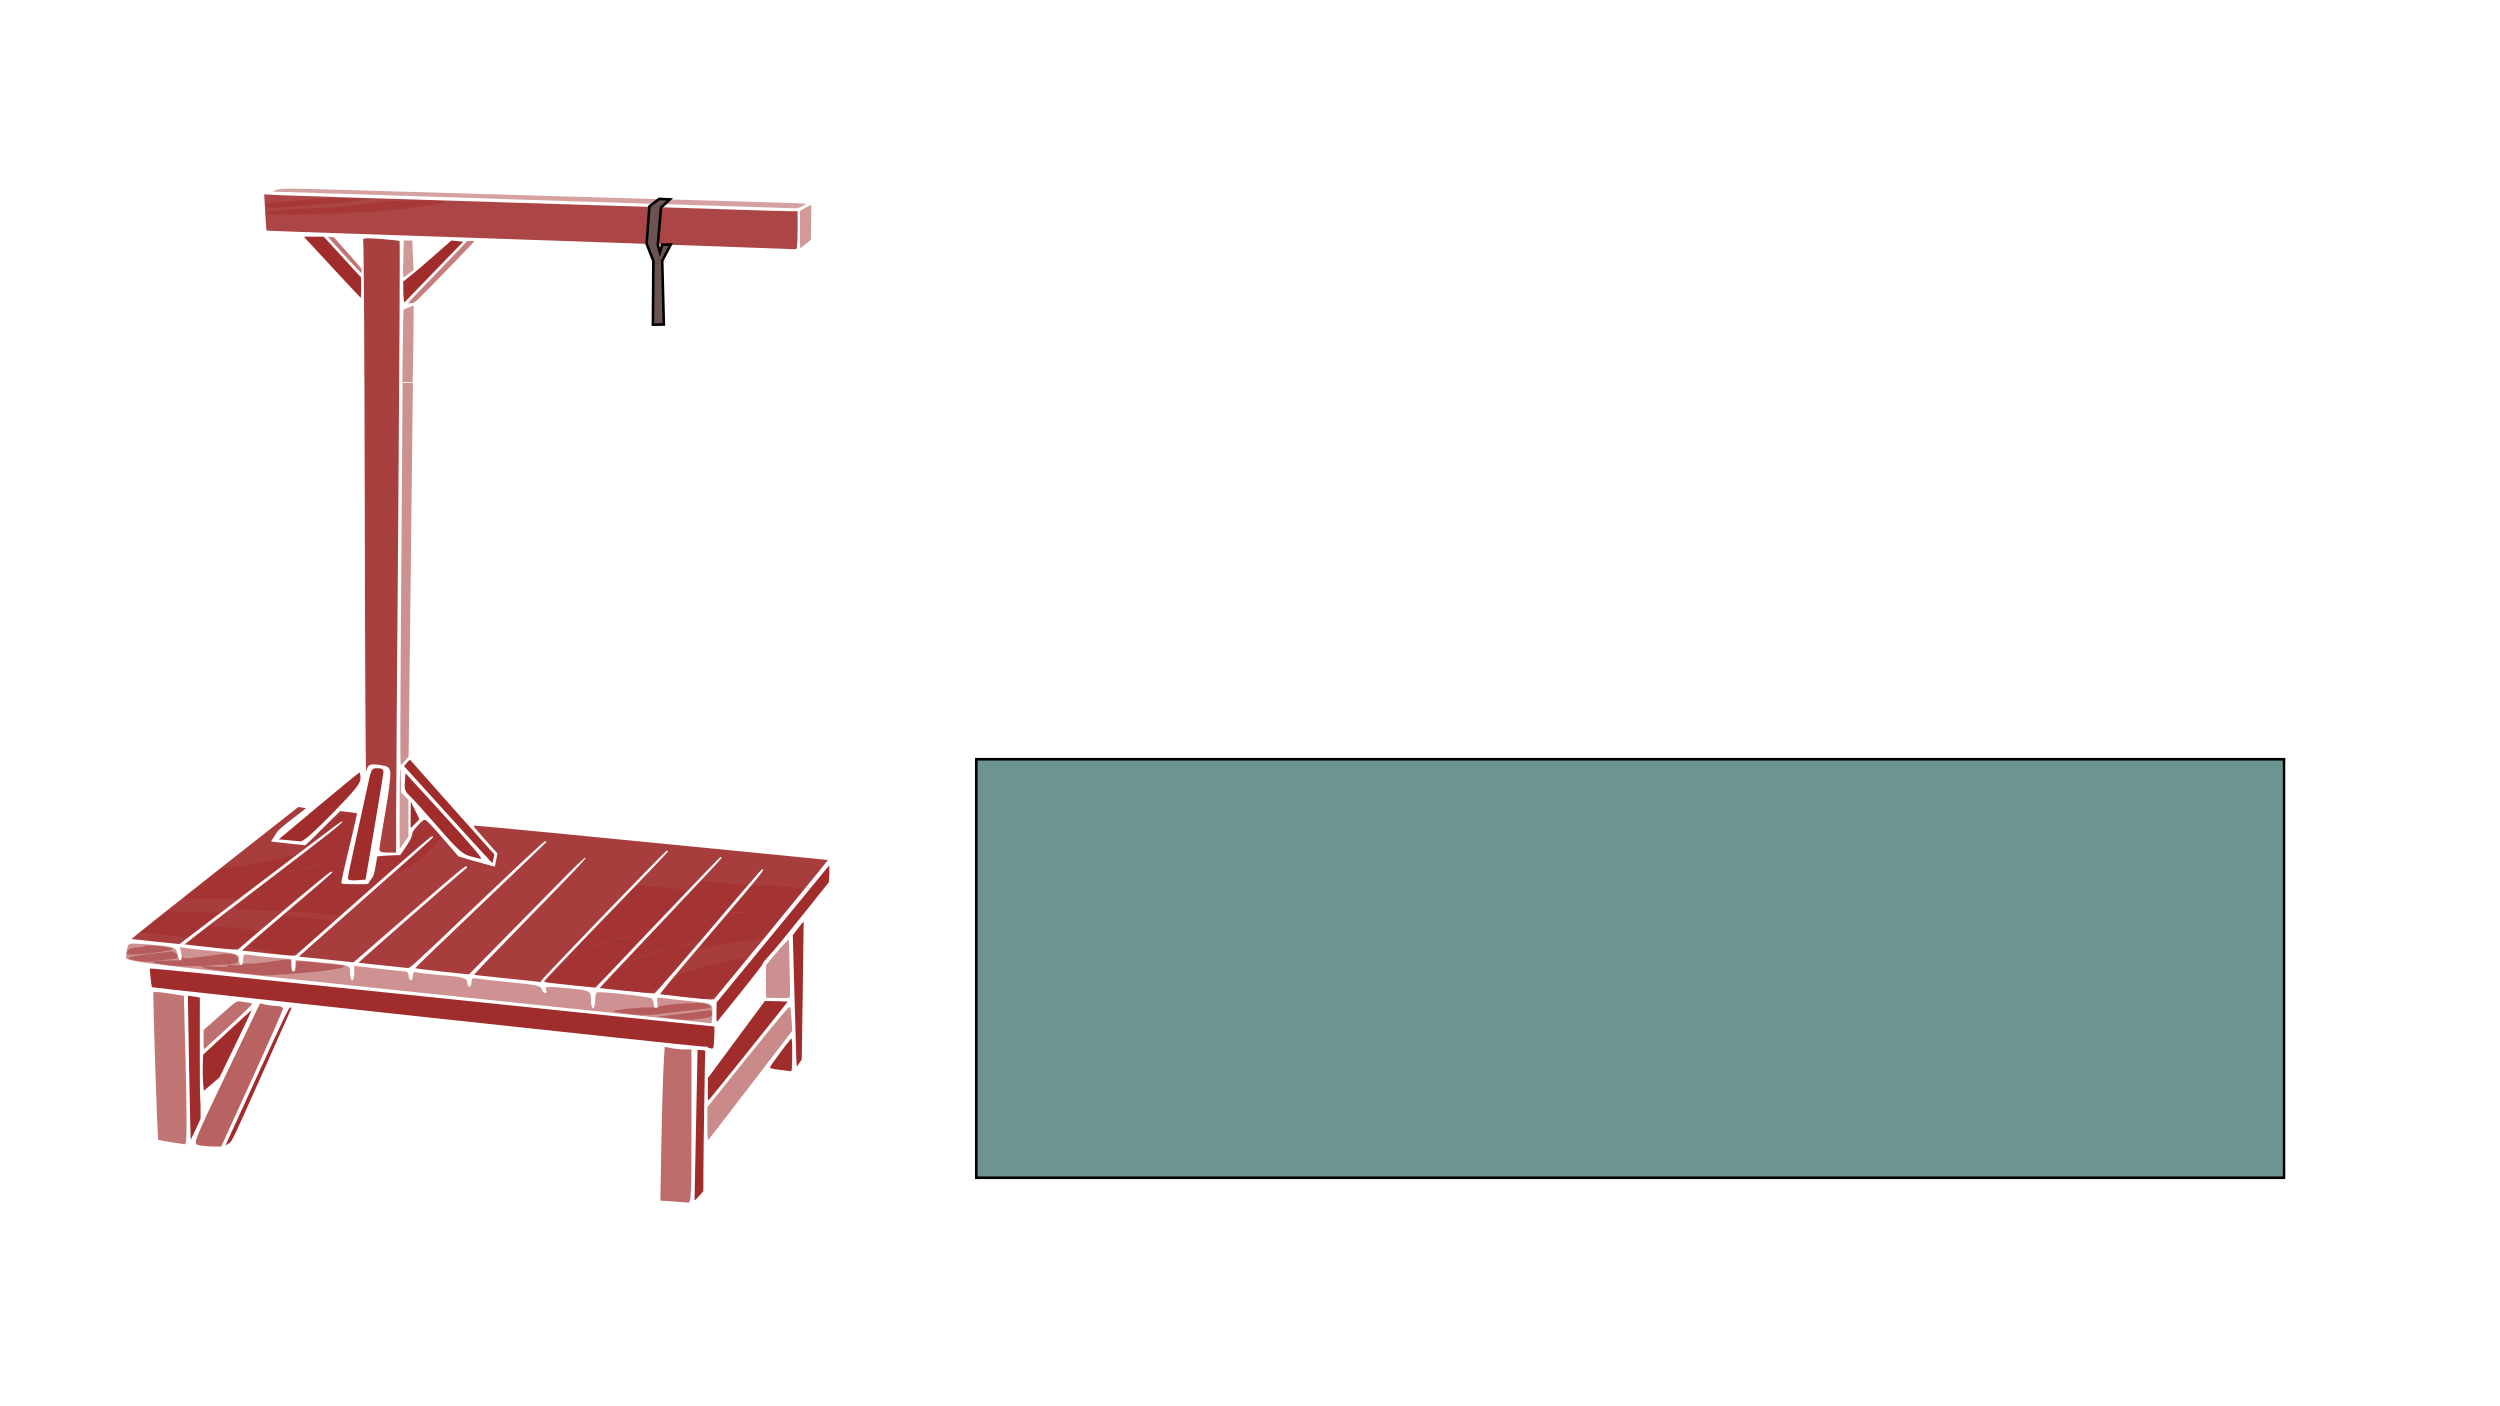 <?xml version="1.0" encoding="UTF-8" standalone="no"?>
<!-- Created with Inkscape (http://www.inkscape.org/) -->

<svg
   xmlns:dc="http://purl.org/dc/elements/1.1/"
   xmlns:cc="http://creativecommons.org/ns#"
   xmlns:rdf="http://www.w3.org/1999/02/22-rdf-syntax-ns#"
   xmlns:svg="http://www.w3.org/2000/svg"
   xmlns="http://www.w3.org/2000/svg"
   xmlns:sodipodi="http://sodipodi.sourceforge.net/DTD/sodipodi-0.dtd"
   xmlns:inkscape="http://www.inkscape.org/namespaces/inkscape"
   width="960"
   height="540"
   viewBox="0 0 254 142.875"
   version="1.1"
   id="svg8"
   inkscape:version="0.92.1 r15371"
   sodipodi:docname="Fondo.svg">
  <defs
     id="defs2">
    <pattern
       y="0"
       x="0"
       height="6"
       width="6"
       patternUnits="userSpaceOnUse"
       id="EMFhbasepattern" />
    <pattern
       y="0"
       x="0"
       height="6"
       width="6"
       patternUnits="userSpaceOnUse"
       id="pattern2024" />
    <pattern
       y="0"
       x="0"
       height="6"
       width="6"
       patternUnits="userSpaceOnUse"
       id="pattern2026" />
    <pattern
       y="0"
       x="0"
       height="6"
       width="6"
       patternUnits="userSpaceOnUse"
       id="pattern2028" />
    <pattern
       y="0"
       x="0"
       height="6"
       width="6"
       patternUnits="userSpaceOnUse"
       id="pattern2030" />
    <pattern
       y="0"
       x="0"
       height="6"
       width="6"
       patternUnits="userSpaceOnUse"
       id="pattern2032" />
    <pattern
       y="0"
       x="0"
       height="6"
       width="6"
       patternUnits="userSpaceOnUse"
       id="pattern2034" />
    <pattern
       y="0"
       x="0"
       height="6"
       width="6"
       patternUnits="userSpaceOnUse"
       id="pattern2036" />
    <pattern
       y="0"
       x="0"
       height="6"
       width="6"
       patternUnits="userSpaceOnUse"
       id="pattern2038" />
    <pattern
       y="0"
       x="0"
       height="6"
       width="6"
       patternUnits="userSpaceOnUse"
       id="pattern2040" />
    <pattern
       y="0"
       x="0"
       height="6"
       width="6"
       patternUnits="userSpaceOnUse"
       id="pattern2042" />
    <pattern
       y="0"
       x="0"
       height="6"
       width="6"
       patternUnits="userSpaceOnUse"
       id="pattern2044" />
    <pattern
       y="0"
       x="0"
       height="6"
       width="6"
       patternUnits="userSpaceOnUse"
       id="pattern2046" />
    <pattern
       y="0"
       x="0"
       height="6"
       width="6"
       patternUnits="userSpaceOnUse"
       id="pattern2048" />
    <pattern
       y="0"
       x="0"
       height="6"
       width="6"
       patternUnits="userSpaceOnUse"
       id="pattern2050" />
    <pattern
       y="0"
       x="0"
       height="6"
       width="6"
       patternUnits="userSpaceOnUse"
       id="pattern2052" />
    <pattern
       y="0"
       x="0"
       height="6"
       width="6"
       patternUnits="userSpaceOnUse"
       id="pattern2054" />
    <pattern
       y="0"
       x="0"
       height="6"
       width="6"
       patternUnits="userSpaceOnUse"
       id="pattern2056" />
    <pattern
       y="0"
       x="0"
       height="6"
       width="6"
       patternUnits="userSpaceOnUse"
       id="pattern2058" />
    <pattern
       y="0"
       x="0"
       height="6"
       width="6"
       patternUnits="userSpaceOnUse"
       id="pattern2060" />
    <pattern
       y="0"
       x="0"
       height="6"
       width="6"
       patternUnits="userSpaceOnUse"
       id="pattern2062" />
    <pattern
       y="0"
       x="0"
       height="6"
       width="6"
       patternUnits="userSpaceOnUse"
       id="pattern2064" />
    <pattern
       y="0"
       x="0"
       height="6"
       width="6"
       patternUnits="userSpaceOnUse"
       id="pattern2066" />
    <pattern
       y="0"
       x="0"
       height="6"
       width="6"
       patternUnits="userSpaceOnUse"
       id="pattern2068" />
    <pattern
       y="0"
       x="0"
       height="6"
       width="6"
       patternUnits="userSpaceOnUse"
       id="pattern2070" />
    <pattern
       y="0"
       x="0"
       height="6"
       width="6"
       patternUnits="userSpaceOnUse"
       id="pattern2072" />
    <pattern
       y="0"
       x="0"
       height="6"
       width="6"
       patternUnits="userSpaceOnUse"
       id="pattern2074" />
    <pattern
       y="0"
       x="0"
       height="6"
       width="6"
       patternUnits="userSpaceOnUse"
       id="pattern2076" />
    <pattern
       y="0"
       x="0"
       height="6"
       width="6"
       patternUnits="userSpaceOnUse"
       id="pattern2078" />
    <pattern
       y="0"
       x="0"
       height="6"
       width="6"
       patternUnits="userSpaceOnUse"
       id="pattern2080" />
    <pattern
       y="0"
       x="0"
       height="6"
       width="6"
       patternUnits="userSpaceOnUse"
       id="pattern2082" />
    <pattern
       y="0"
       x="0"
       height="6"
       width="6"
       patternUnits="userSpaceOnUse"
       id="pattern2084" />
    <pattern
       y="0"
       x="0"
       height="6"
       width="6"
       patternUnits="userSpaceOnUse"
       id="pattern2086" />
    <pattern
       y="0"
       x="0"
       height="6"
       width="6"
       patternUnits="userSpaceOnUse"
       id="pattern2088" />
    <pattern
       y="0"
       x="0"
       height="6"
       width="6"
       patternUnits="userSpaceOnUse"
       id="pattern2090" />
    <pattern
       y="0"
       x="0"
       height="6"
       width="6"
       patternUnits="userSpaceOnUse"
       id="pattern2092" />
    <pattern
       y="0"
       x="0"
       height="6"
       width="6"
       patternUnits="userSpaceOnUse"
       id="pattern2094" />
    <pattern
       y="0"
       x="0"
       height="6"
       width="6"
       patternUnits="userSpaceOnUse"
       id="pattern2096" />
    <pattern
       y="0"
       x="0"
       height="6"
       width="6"
       patternUnits="userSpaceOnUse"
       id="pattern2098" />
    <pattern
       y="0"
       x="0"
       height="6"
       width="6"
       patternUnits="userSpaceOnUse"
       id="pattern2100" />
    <pattern
       y="0"
       x="0"
       height="6"
       width="6"
       patternUnits="userSpaceOnUse"
       id="pattern2102" />
    <pattern
       y="0"
       x="0"
       height="6"
       width="6"
       patternUnits="userSpaceOnUse"
       id="pattern2104" />
    <pattern
       y="0"
       x="0"
       height="6"
       width="6"
       patternUnits="userSpaceOnUse"
       id="pattern2106" />
    <pattern
       y="0"
       x="0"
       height="6"
       width="6"
       patternUnits="userSpaceOnUse"
       id="pattern2108" />
    <pattern
       y="0"
       x="0"
       height="6"
       width="6"
       patternUnits="userSpaceOnUse"
       id="pattern2110" />
    <pattern
       y="0"
       x="0"
       height="6"
       width="6"
       patternUnits="userSpaceOnUse"
       id="pattern2112" />
    <pattern
       y="0"
       x="0"
       height="6"
       width="6"
       patternUnits="userSpaceOnUse"
       id="pattern2114" />
    <pattern
       y="0"
       x="0"
       height="6"
       width="6"
       patternUnits="userSpaceOnUse"
       id="pattern2116" />
    <pattern
       y="0"
       x="0"
       height="6"
       width="6"
       patternUnits="userSpaceOnUse"
       id="pattern2118" />
    <pattern
       y="0"
       x="0"
       height="6"
       width="6"
       patternUnits="userSpaceOnUse"
       id="pattern2120" />
    <pattern
       y="0"
       x="0"
       height="6"
       width="6"
       patternUnits="userSpaceOnUse"
       id="pattern2122" />
    <pattern
       y="0"
       x="0"
       height="6"
       width="6"
       patternUnits="userSpaceOnUse"
       id="pattern2124" />
    <pattern
       y="0"
       x="0"
       height="6"
       width="6"
       patternUnits="userSpaceOnUse"
       id="pattern2126" />
    <pattern
       y="0"
       x="0"
       height="6"
       width="6"
       patternUnits="userSpaceOnUse"
       id="pattern2128" />
    <pattern
       y="0"
       x="0"
       height="6"
       width="6"
       patternUnits="userSpaceOnUse"
       id="pattern2130" />
    <pattern
       y="0"
       x="0"
       height="6"
       width="6"
       patternUnits="userSpaceOnUse"
       id="pattern2132" />
    <pattern
       y="0"
       x="0"
       height="6"
       width="6"
       patternUnits="userSpaceOnUse"
       id="pattern2134" />
    <pattern
       y="0"
       x="0"
       height="6"
       width="6"
       patternUnits="userSpaceOnUse"
       id="pattern2136" />
    <pattern
       y="0"
       x="0"
       height="6"
       width="6"
       patternUnits="userSpaceOnUse"
       id="pattern2138" />
    <pattern
       y="0"
       x="0"
       height="6"
       width="6"
       patternUnits="userSpaceOnUse"
       id="pattern2140" />
    <pattern
       y="0"
       x="0"
       height="6"
       width="6"
       patternUnits="userSpaceOnUse"
       id="pattern2142" />
    <pattern
       y="0"
       x="0"
       height="6"
       width="6"
       patternUnits="userSpaceOnUse"
       id="pattern2144" />
    <pattern
       y="0"
       x="0"
       height="6"
       width="6"
       patternUnits="userSpaceOnUse"
       id="pattern2146" />
  </defs>
  <sodipodi:namedview
     id="base"
     pagecolor="#ffffff"
     bordercolor="#666666"
     borderopacity="1.0"
     inkscape:pageopacity="0.0"
     inkscape:pageshadow="2"
     inkscape:zoom="0.7"
     inkscape:cx="116.83954"
     inkscape:cy="460.17014"
     inkscape:document-units="mm"
     inkscape:current-layer="layer1"
     showgrid="false"
     units="px"
     inkscape:window-width="1920"
     inkscape:window-height="1001"
     inkscape:window-x="-9"
     inkscape:window-y="-9"
     inkscape:window-maximized="1" />
  <g
     inkscape:label="Capa 1"
     inkscape:groupmode="layer"
     id="layer1"
     transform="translate(0,-154.125)">
    <g
       id="fondo"
       inkscape:label="#g209">
      <g
         inkscape:label="#g18116"
         transform="matrix(0.795,0,0,0.821,-37.768,153.374)"
         id="horca">
        <path
           style="opacity:0.872;fill:#a02c2c;fill-opacity:1;stroke:url(#EMFhbasepattern);stroke-width:0.786;stroke-linecap:round;stroke-linejoin:miter;stroke-miterlimit:4;stroke-dasharray:none;stroke-dashoffset:0;stroke-opacity:1;paint-order:stroke markers fill"
           d="m 503.562,117.775 c -32.214,-1.082 -69.018,-2.332 -81.786,-2.777 -12.768,-0.445 -43.617,-1.465 -68.554,-2.266 -24.937,-0.801 -45.387,-1.518 -45.444,-1.593 -0.057,-0.075 -0.329,-3.911 -0.604,-8.526 l -0.5,-8.39 8.444,0.393 c 4.644,0.216 51.194,1.663 103.444,3.215 52.25,1.552 104.321,3.139 115.714,3.527 11.393,0.388 22.723,0.708 25.179,0.711 l 4.464,0.005 v 8.929 c 0,6.717 -0.221,8.905 -0.893,8.834 -0.491,-0.052 -27.25,-0.98 -59.464,-2.062 z"
           id="path161"
           inkscape:connector-curvature="0"
           transform="scale(0.265)" />
        <path
           style="opacity:0.514;fill:#a02c2c;fill-opacity:1;stroke:url(#EMFhbasepattern);stroke-width:1.111;stroke-linecap:round;stroke-linejoin:miter;stroke-miterlimit:4;stroke-dasharray:none;stroke-dashoffset:0;stroke-opacity:1;paint-order:stroke markers fill"
           d="m 380.653,466.882 c -135.268,-13.733 -140.663,-14.358 -140.65,-16.301 0.007,-1.111 0.301,-3.096 0.653,-4.412 0.632,-2.361 0.758,-2.383 9.835,-1.697 12.746,0.962 13.736,1.286 14.422,4.716 0.32,1.6 1.016,2.908 1.546,2.908 0.555,0 0.669,-1.343 0.27,-3.162 l -0.694,-3.162 4.402,0.594 c 2.421,0.327 7.584,0.868 11.473,1.203 11.575,0.996 12.627,1.338 12.627,4.101 0,1.345 0.455,2.445 1.01,2.445 0.556,0 1.01,-1.187 1.01,-2.638 0,-2.42 0.272,-2.591 3.283,-2.067 1.806,0.314 7.033,0.878 11.617,1.253 l 8.334,0.683 v 2.9 c 0,1.595 0.455,2.9 1.01,2.9 0.556,0 1.01,-1.199 1.01,-2.665 v -2.665 l 7.829,0.687 c 19.117,1.679 18.435,1.483 18.435,5.286 0,1.868 0.455,3.396 1.01,3.396 0.556,0 1.01,-1.506 1.01,-3.347 v -3.347 l 11.364,1.268 c 6.25,0.697 12.16,1.295 13.132,1.327 1.075,0.036 1.768,0.851 1.768,2.079 0,1.111 0.455,2.02 1.01,2.02 0.556,0 1.01,-0.94 1.01,-2.088 0,-1.503 0.495,-1.95 1.768,-1.595 0.972,0.271 5.404,0.782 9.849,1.135 12.676,1.006 14.647,1.5 14.647,3.672 0,1.049 0.455,1.908 1.01,1.908 0.556,0 1.01,-0.96 1.01,-2.133 0,-1.848 0.438,-2.058 3.283,-1.571 1.806,0.309 9.298,1.113 16.65,1.786 11.473,1.051 13.45,1.488 13.958,3.086 0.325,1.024 1.064,1.862 1.641,1.862 0.578,0 0.768,-0.736 0.423,-1.635 -0.558,-1.455 0.238,-1.56 7.216,-0.954 14.42,1.253 14.409,1.249 14.409,5.732 0,2.16 0.455,3.928 1.01,3.928 0.556,0 1.01,-1.564 1.01,-3.476 0,-1.912 0.341,-3.684 0.758,-3.937 1.034,-0.63 24.93,1.887 26.372,2.778 0.635,0.392 1.155,1.596 1.155,2.674 0,1.078 0.508,1.961 1.128,1.961 0.669,0 0.924,-1.066 0.627,-2.622 -0.487,-2.546 -0.381,-2.606 3.67,-2.061 2.294,0.309 6.899,0.826 10.232,1.149 13.075,1.268 12.627,1.051 12.627,6.105 0,2.475 -0.341,4.449 -0.758,4.386 -0.417,-0.063 -64.056,-6.54 -141.421,-14.395 z"
           id="path163"
           inkscape:connector-curvature="0"
           transform="scale(0.265)" />
        <path
           style="opacity:0.899;fill:#a02c2c;fill-opacity:1;stroke:url(#EMFhbasepattern);stroke-width:1.111;stroke-linecap:round;stroke-linejoin:miter;stroke-miterlimit:4;stroke-dasharray:none;stroke-dashoffset:0;stroke-opacity:1;paint-order:stroke markers fill"
           d="m 362.267,399.821 c 0.028,-0.972 1.312,-8.705 2.854,-17.184 1.542,-8.479 2.611,-16.73 2.375,-18.336 -0.381,-2.595 -0.935,-2.995 -4.996,-3.604 -4.822,-0.723 -5.848,-0.258 -6.634,3.011 -0.267,1.111 -0.575,-53.892 -0.683,-122.228 -0.108,-68.337 -0.45,-124.889 -0.76,-125.671 -0.469,-1.185 0.912,-1.318 8.289,-0.798 4.869,0.344 9.036,0.808 9.26,1.033 0.224,0.224 -0.057,57.404 -0.625,127.067 -0.568,69.662 -1.037,133.818 -1.041,142.569 l -0.008,15.91 h -4.041 c -3.194,0 -4.03,-0.37 -3.991,-1.768 z"
           id="path165"
           inkscape:connector-curvature="0"
           transform="scale(0.265)" />
        <path
           style="opacity:1;fill:#a02c2c;fill-opacity:1;stroke:url(#EMFhbasepattern);stroke-width:1.111;stroke-linecap:round;stroke-linejoin:miter;stroke-miterlimit:4;stroke-dasharray:none;stroke-dashoffset:0;stroke-opacity:1;paint-order:stroke markers fill"
           d="m 347.056,413.516 c -0.005,-0.726 1.569,-8.139 3.498,-16.473 1.928,-8.334 4.47,-19.584 5.647,-25.001 2.113,-9.719 2.18,-9.849 5.089,-9.849 2.157,0 2.931,0.474 2.886,1.768 -0.034,0.972 -1.988,12.677 -4.343,26.011 l -4.282,24.244 -4.243,0.311 c -2.976,0.218 -4.245,-0.084 -4.251,-1.01 z"
           id="path167"
           inkscape:connector-curvature="0"
           transform="scale(0.265)" />
        <path
           style="opacity:1;fill:#a02c2c;fill-opacity:1;stroke:url(#EMFhbasepattern);stroke-width:1.111;stroke-linecap:round;stroke-linejoin:miter;stroke-miterlimit:4;stroke-dasharray:none;stroke-dashoffset:0;stroke-opacity:1;paint-order:stroke markers fill"
           d="m 405.897,403.258 c -3.663,-0.991 -5.962,-3.018 -15.478,-13.649 -6.147,-6.867 -12.311,-13.462 -13.698,-14.655 -2.062,-1.774 -2.463,-2.92 -2.2,-6.285 l 0.323,-4.115 16.162,17.108 c 16.953,17.945 21.401,23.023 20.024,22.859 -0.457,-0.055 -2.767,-0.623 -5.133,-1.263 z"
           id="path169"
           inkscape:connector-curvature="0"
           transform="scale(0.265)" />
        <path
           style="opacity:1;fill:#a02c2c;fill-opacity:1;stroke:url(#EMFhbasepattern);stroke-width:1.111;stroke-linecap:round;stroke-linejoin:miter;stroke-miterlimit:4;stroke-dasharray:none;stroke-dashoffset:0;stroke-opacity:1;paint-order:stroke markers fill"
           d="m 318.009,395.798 -4.307,-0.387 19.229,-15.599 c 10.576,-8.579 19.446,-15.599 19.712,-15.599 0.266,0 0.483,1.272 0.483,2.826 0,2.287 -2.571,5.372 -13.468,16.162 -8.771,8.686 -14.144,13.275 -15.405,13.16 -1.065,-0.097 -3.875,-0.351 -6.244,-0.564 z"
           id="path171"
           inkscape:connector-curvature="0"
           transform="scale(0.265)" />
        <path
           style="opacity:0.652;fill:#a02c2c;fill-opacity:1;stroke:url(#EMFhbasepattern);stroke-width:1.111;stroke-linecap:round;stroke-linejoin:miter;stroke-miterlimit:4;stroke-dasharray:none;stroke-dashoffset:0;stroke-opacity:1;paint-order:stroke markers fill"
           d="m 261.808,536.844 c -3.278,-0.478 -6.071,-0.991 -6.208,-1.14 -0.45,-0.489 -2.737,-68.535 -2.317,-68.955 0.226,-0.226 3.619,0.066 7.541,0.648 l 7.131,1.058 0.662,24.903 c 0.864,32.501 0.839,44.629 -0.091,44.478 -0.417,-0.068 -3.439,-0.514 -6.717,-0.993 z"
           id="path173"
           inkscape:connector-curvature="0"
           transform="scale(0.265)" />
        <path
           style="opacity:0.74;fill:#a02c2c;fill-opacity:1;stroke:url(#EMFhbasepattern);stroke-width:1.111;stroke-linecap:round;stroke-linejoin:miter;stroke-miterlimit:4;stroke-dasharray:none;stroke-dashoffset:0;stroke-opacity:1;paint-order:stroke markers fill"
           d="m 274.591,538.111 c -2.173,-0.629 -1.589,-2.03 13.895,-33.359 l 16.163,-32.703 3.151,0.63 c 1.733,0.347 4.231,0.63 5.55,0.63 1.32,0 2.399,0.518 2.399,1.15 0,0.633 -6.705,15.39 -14.9,32.794 l -14.9,31.644 -4.546,-0.065 c -2.5,-0.036 -5.566,-0.36 -6.814,-0.722 z"
           id="path175"
           inkscape:connector-curvature="0"
           transform="scale(0.265)" />
        <path
           style="opacity:0.699;fill:#a02c2c;fill-opacity:1;stroke:url(#EMFhbasepattern);stroke-width:1.111;stroke-linecap:round;stroke-linejoin:miter;stroke-miterlimit:4;stroke-dasharray:none;stroke-dashoffset:0;stroke-opacity:1;paint-order:stroke markers fill"
           d="m 503.47,564.49 -5.724,-0.362 0.45,-25.458 c 0.248,-14.002 0.711,-30.165 1.03,-35.918 l 0.58,-10.459 3.052,0.61 c 1.679,0.336 4.587,0.61 6.462,0.61 h 3.409 v 35.86 c 0,33.552 -0.114,35.848 -1.768,35.669 -0.972,-0.105 -4.344,-0.354 -7.492,-0.553 z"
           id="path181"
           inkscape:connector-curvature="0"
           transform="scale(0.265)" />
        <path
           style="opacity:0.916;fill:#a02c2c;fill-opacity:1;stroke:url(#EMFhbasepattern);stroke-width:0.393;stroke-linecap:round;stroke-linejoin:miter;stroke-miterlimit:4;stroke-dasharray:none;stroke-dashoffset:0;stroke-opacity:1;paint-order:stroke markers fill"
           d="m 509.358,469.079 c -6.102,-0.649 -11.368,-1.237 -11.701,-1.308 -0.433,-0.092 6.598,-8.305 24.724,-28.878 21.003,-23.839 25.251,-28.832 24.866,-29.232 -0.571,-0.595 2.315,-3.757 -27.495,30.125 -13.307,15.125 -24.499,27.551 -24.872,27.614 -0.568,0.096 -25.783,-2.332 -26.427,-2.544 -0.117,-0.039 13.101,-13.651 29.373,-30.249 16.272,-16.598 29.536,-30.329 29.476,-30.513 -0.06,-0.184 -0.279,-0.391 -0.487,-0.461 -0.208,-0.069 -11.834,11.573 -25.837,25.871 -14.003,14.298 -27.504,28.065 -30.002,30.593 l -4.543,4.597 -11.205,-1.122 c -13.218,-1.323 -13.527,-1.367 -13.527,-1.936 0,-0.242 13.494,-13.921 29.986,-30.398 16.492,-16.478 29.902,-30.094 29.8,-30.259 -0.102,-0.165 -0.377,-0.3 -0.611,-0.3 -0.714,0 -60.603,60.116 -60.603,60.833 0,0.52 -0.199,0.614 -0.982,0.46 -0.54,-0.106 -7.732,-0.853 -15.982,-1.66 -8.25,-0.807 -15.192,-1.528 -15.426,-1.603 -0.234,-0.074 11.861,-12.299 26.88,-27.165 21.862,-21.641 27.225,-27.128 26.9,-27.519 -0.326,-0.393 -3.494,2.554 -16.08,14.958 -8.621,8.496 -21.186,20.859 -27.923,27.474 l -12.249,12.028 -12.937,-1.313 c -7.115,-0.722 -12.949,-1.452 -12.964,-1.622 -0.015,-0.17 14.173,-13.397 31.528,-29.394 17.356,-15.997 31.609,-29.237 31.675,-29.423 0.065,-0.186 -0.126,-0.432 -0.425,-0.547 -0.373,-0.143 -10.709,9.164 -32.916,29.642 -32.324,29.806 -32.374,29.851 -33.682,29.667 -0.72,-0.101 -6.212,-0.667 -12.203,-1.258 -5.991,-0.591 -11.097,-1.111 -11.346,-1.155 -0.331,-0.059 47.885,-40.971 51.976,-44.102 0.514,-0.393 0.522,-0.513 0.068,-0.95 -0.449,-0.432 -4.154,2.557 -27.484,22.176 l -26.964,22.676 -1.607,-0.192 c -0.884,-0.106 -6.796,-0.713 -13.137,-1.349 l -11.53,-1.157 0.816,-0.782 c 0.449,-0.43 14.958,-12.875 32.244,-27.656 17.286,-14.78 31.466,-26.973 31.512,-27.095 0.046,-0.122 -0.057,-0.444 -0.229,-0.716 -0.236,-0.373 -8.229,6.278 -32.583,27.11 -17.749,15.182 -32.611,27.907 -33.025,28.278 -0.741,0.662 -0.981,0.651 -13.214,-0.597 -6.853,-0.699 -12.679,-1.309 -12.946,-1.355 -0.267,-0.047 9.375,-8.175 21.429,-18.064 12.053,-9.889 21.968,-18.125 22.034,-18.303 0.065,-0.178 -0.129,-0.419 -0.431,-0.535 -0.371,-0.142 -7.696,5.644 -22.44,17.728 -12.04,9.866 -22.083,18.177 -22.318,18.469 -0.377,0.466 -1.971,0.372 -13.202,-0.781 -7.025,-0.721 -12.824,-1.362 -12.887,-1.424 -0.062,-0.062 17.048,-12.764 38.023,-28.226 34.812,-25.662 40.015,-29.696 37.66,-29.205 -0.262,0.055 -17.936,12.972 -39.276,28.705 l -38.799,28.606 -11.439,-1.142 c -6.291,-0.628 -11.581,-1.178 -11.754,-1.221 -0.174,-0.043 17.858,-13.933 40.07,-30.866 l 40.385,-30.788 1.895,0.278 1.895,0.278 -6.786,5.099 c -5.876,4.416 -6.946,5.372 -7.982,7.133 -0.658,1.119 -1.437,2.305 -1.731,2.636 -0.488,0.549 -0.43,0.62 0.661,0.805 0.658,0.112 4.389,0.522 8.293,0.912 l 7.098,0.709 1.652,-1.397 c 0.909,-0.768 2.536,-2.306 3.617,-3.418 1.08,-1.112 4.134,-4.074 6.786,-6.583 l 4.821,-4.562 4.061,0.468 c 2.234,0.257 4.106,0.515 4.161,0.573 0.055,0.058 -1.652,7.177 -3.793,15.82 -2.141,8.643 -3.893,15.978 -3.893,16.301 -3.5e-4,0.323 0.253,0.684 0.564,0.804 0.311,0.119 3.284,0.217 6.607,0.217 5.128,0 6.042,-0.081 6.042,-0.535 0,-0.294 0.571,-1.166 1.268,-1.938 1.171,-1.296 1.33,-1.755 2.073,-5.983 l 0.805,-4.58 2.48,-0.224 c 1.364,-0.123 3.846,-0.247 5.516,-0.277 l 3.036,-0.053 2.736,-3.85 c 2.167,-3.05 2.79,-4.215 2.999,-5.604 0.23,-1.536 0.581,-2.088 2.822,-4.444 2.08,-2.187 2.733,-2.67 3.486,-2.581 0.698,0.083 2.76,2.157 8.343,8.393 4.079,4.556 7.524,8.411 7.657,8.567 0.251,0.297 17.512,5.007 17.669,4.822 0.05,-0.058 0.337,-1.466 0.639,-3.128 l 0.549,-3.022 -5.903,-6.369 c -3.247,-3.503 -5.808,-6.464 -5.692,-6.58 0.116,-0.116 18.336,1.508 40.489,3.608 105.402,9.993 130.295,12.367 130.501,12.445 0.122,0.046 -12.189,14.709 -27.359,32.584 l -27.581,32.5 -1.569,0.058 c -0.863,0.032 -6.562,-0.473 -12.664,-1.122 z"
           id="path183"
           inkscape:connector-curvature="0"
           transform="scale(0.265)" />
        <path
           style="opacity:1;fill:#a02c2c;fill-opacity:1;stroke:url(#EMFhbasepattern);stroke-width:0.393;stroke-linecap:round;stroke-linejoin:miter;stroke-miterlimit:4;stroke-dasharray:none;stroke-dashoffset:0;stroke-opacity:1;paint-order:stroke markers fill"
           d="m 521.436,492.927 c -0.442,-0.085 -0.804,-0.304 -0.804,-0.487 0,-0.183 -1.487,-0.328 -3.304,-0.323 -2.467,0.007 -264.398,-27.344 -264.798,-27.65 -0.194,-0.149 -1.151,-8.583 -0.991,-8.743 0.104,-0.104 12.599,1.057 27.766,2.579 150.522,15.114 244.261,24.518 244.387,24.518 0.224,0 0.187,3.34 -0.079,7.088 -0.247,3.477 -0.191,3.4 -2.179,3.017 z"
           id="path185"
           inkscape:connector-curvature="0"
           transform="scale(0.265)" />
        <path
           style="opacity:1;fill:#a02c2c;fill-opacity:1;stroke:url(#EMFhbasepattern);stroke-width:0.393;stroke-linecap:round;stroke-linejoin:miter;stroke-miterlimit:4;stroke-dasharray:none;stroke-dashoffset:0;stroke-opacity:1;paint-order:stroke markers fill"
           d="m 270.515,504.697 c -0.342,-17.04 -0.616,-32.166 -0.609,-33.613 l 0.012,-2.63 2.054,0.246 c 1.129,0.135 2.418,0.333 2.864,0.439 l 0.811,0.193 -0.022,23.397 c -0.012,12.868 0.065,23.484 0.171,23.59 0.106,0.106 0.194,2.313 0.194,4.903 v 4.71 l -2.316,4.874 c -1.274,2.681 -2.366,4.874 -2.426,4.874 -0.061,0 -0.39,-13.942 -0.732,-30.982 z"
           id="path187"
           inkscape:connector-curvature="0"
           transform="scale(0.265)" />
        <path
           style="opacity:0.672;fill:#a02c2c;fill-opacity:1;stroke:url(#EMFhbasepattern);stroke-width:0.393;stroke-linecap:round;stroke-linejoin:miter;stroke-miterlimit:4;stroke-dasharray:none;stroke-dashoffset:0;stroke-opacity:1;paint-order:stroke markers fill"
           d="m 277.437,489.003 0.019,-4.574 7.143,-6.071 c 9.859,-8.38 8.334,-7.523 12.411,-6.976 1.894,0.254 3.652,0.572 3.908,0.707 0.306,0.162 -3.41,3.717 -10.872,10.4 -6.235,5.585 -11.627,10.364 -11.982,10.621 -0.614,0.444 -0.645,0.242 -0.627,-4.107 z"
           id="path189"
           inkscape:connector-curvature="0"
           transform="scale(0.265)" />
        <path
           style="opacity:1;fill:#a02c2c;fill-opacity:1;stroke:url(#EMFhbasepattern);stroke-width:0.393;stroke-linecap:round;stroke-linejoin:miter;stroke-miterlimit:4;stroke-dasharray:none;stroke-dashoffset:0;stroke-opacity:1;paint-order:stroke markers fill"
           d="m 288.132,538.068 c 0,-0.061 6.808,-14.485 15.129,-32.054 12.929,-27.297 15.246,-31.96 15.933,-32.062 0.442,-0.066 0.746,0.033 0.675,0.219 -0.071,0.186 -6.54,14.256 -14.376,31.266 -13.533,29.378 -14.316,30.973 -15.617,31.835 -1.285,0.85 -1.743,1.059 -1.743,0.796 z"
           id="path191"
           inkscape:connector-curvature="0"
           transform="scale(0.265)" />
        <path
           style="opacity:1;fill:#a02c2c;fill-opacity:1;stroke:url(#EMFhbasepattern);stroke-width:0.393;stroke-linecap:round;stroke-linejoin:miter;stroke-miterlimit:4;stroke-dasharray:none;stroke-dashoffset:0;stroke-opacity:1;paint-order:stroke markers fill"
           d="m 514.208,563.496 c 0.003,-0.469 0.322,-15.397 0.709,-33.174 0.387,-17.777 0.706,-33.286 0.709,-34.464 l 0.005,-2.143 1.949,0.121 c 1.886,0.117 1.945,0.153 1.803,1.071 -0.08,0.522 -0.252,8.825 -0.382,18.45 -0.13,9.625 -0.293,20.071 -0.364,23.214 -0.07,3.143 -0.14,9.652 -0.154,14.464 l -0.026,8.75 -2.127,2.281 c -1.838,1.971 -2.126,2.165 -2.122,1.429 z"
           id="path193"
           inkscape:connector-curvature="0"
           transform="scale(0.265)" />
        <path
           style="opacity:1;fill:#a02c2c;fill-opacity:1;stroke:url(#EMFhbasepattern);stroke-width:0.393;stroke-linecap:round;stroke-linejoin:miter;stroke-miterlimit:4;stroke-dasharray:none;stroke-dashoffset:0;stroke-opacity:1;paint-order:stroke markers fill"
           d="m 520.632,512.266 v -5.357 l 13.766,-18.018 13.766,-18.018 5.43,0.116 c 2.987,0.064 5.481,0.165 5.544,0.225 0.106,0.102 -36.374,44.17 -37.836,45.705 -0.658,0.691 -0.671,0.6 -0.671,-4.653 z"
           id="path195"
           inkscape:connector-curvature="0"
           transform="scale(0.265)" />
        <path
           style="opacity:1;fill:#a02c2c;fill-opacity:1;stroke:url(#EMFhbasepattern);stroke-width:0.278;stroke-linecap:round;stroke-linejoin:miter;stroke-miterlimit:4;stroke-dasharray:none;stroke-dashoffset:0;stroke-opacity:1;paint-order:stroke markers fill"
           d="m 524.857,480.296 c -0.069,-0.179 -0.093,-2.215 -0.055,-4.525 l 0.07,-4.2 27.148,-31.999 27.148,-31.999 0.083,1.611 c 0.045,0.886 0.007,2.656 -0.086,3.932 l -0.168,2.321 -12.874,15.609 c -7.54,9.142 -14.115,16.864 -15.871,18.639 -2.099,2.122 -3.021,3.235 -3.077,3.713 -0.054,0.463 -3.6,4.946 -11.037,13.953 -6.027,7.298 -11.002,13.27 -11.056,13.27 -0.054,0 -0.155,-0.146 -0.224,-0.325 z"
           id="path197"
           inkscape:connector-curvature="0"
           transform="scale(0.265)" />
        <path
           style="opacity:1;fill:#a02c2c;fill-opacity:1;stroke:url(#EMFhbasepattern);stroke-width:0.278;stroke-linecap:round;stroke-linejoin:miter;stroke-miterlimit:4;stroke-dasharray:none;stroke-dashoffset:0;stroke-opacity:1;paint-order:stroke markers fill"
           d="m 563.278,497.351 c -0.09,-2.326 -0.504,-16.149 -0.92,-30.717 l -0.757,-26.487 0.828,-1.046 c 2.503,-3.162 4.362,-5.412 4.423,-5.351 0.038,0.038 -0.158,14.548 -0.434,32.244 l -0.503,32.175 -1.166,1.707 c -0.641,0.939 -1.198,1.707 -1.237,1.707 -0.039,0 -0.144,-1.904 -0.234,-4.23 z"
           id="path199"
           inkscape:connector-curvature="0"
           transform="scale(0.265)" />
        <path
           style="opacity:0.554;fill:#a02c2c;fill-opacity:1;stroke:url(#EMFhbasepattern);stroke-width:0.556;stroke-linecap:round;stroke-linejoin:miter;stroke-miterlimit:4;stroke-dasharray:none;stroke-dashoffset:0;stroke-opacity:1;paint-order:stroke markers fill"
           d="m 520.407,528.385 v -7.91 l 2.377,-2.924 c 1.307,-1.608 10.214,-12.326 19.791,-23.817 13.84,-16.605 17.485,-20.7 17.757,-19.951 0.189,0.518 0.494,3.215 0.679,5.993 l 0.336,5.051 -20.016,25.254 c -11.009,13.89 -20.22,25.47 -20.47,25.734 -0.27,0.285 -0.455,-2.724 -0.455,-7.43 z"
           id="path201"
           inkscape:connector-curvature="0"
           transform="scale(0.265)" />
        <path
           style="opacity:0.527;fill:#a02c2c;fill-opacity:1;stroke:url(#EMFhbasepattern);stroke-width:0.556;stroke-linecap:round;stroke-linejoin:miter;stroke-miterlimit:4;stroke-dasharray:none;stroke-dashoffset:0;stroke-opacity:1;paint-order:stroke markers fill"
           d="m 554.374,469.533 -5.682,-0.143 v -7.6 -7.6 l 3.736,-4.379 c 2.055,-2.408 4.528,-5.137 5.498,-6.063 l 1.762,-1.684 0.366,12.796 c 0.201,7.038 0.284,13.25 0.185,13.806 -0.17,0.95 -0.521,1.002 -5.863,0.867 z"
           id="path203"
           inkscape:connector-curvature="0"
           transform="scale(0.265)" />
        <path
           style="opacity:1;fill:#a02c2c;fill-opacity:1;stroke:url(#EMFhbasepattern);stroke-width:0.556;stroke-linecap:round;stroke-linejoin:miter;stroke-miterlimit:4;stroke-dasharray:none;stroke-dashoffset:0;stroke-opacity:1;paint-order:stroke markers fill"
           d="m 555.257,503.058 c -3.454,-0.41 -4.76,-0.754 -4.66,-1.227 0.119,-0.567 8.143,-11.106 10.048,-13.197 0.564,-0.62 0.674,0.548 0.674,7.197 0,6.051 -0.15,7.92 -0.631,7.866 -0.347,-0.039 -2.791,-0.327 -5.43,-0.64 z"
           id="path205"
           inkscape:connector-curvature="0"
           transform="scale(0.265)" />
        <path
           style="opacity:1;fill:#a02c2c;fill-opacity:1;stroke:url(#EMFhbasepattern);stroke-width:0.556;stroke-linecap:round;stroke-linejoin:miter;stroke-miterlimit:4;stroke-dasharray:none;stroke-dashoffset:0;stroke-opacity:1;paint-order:stroke markers fill"
           d="m 277.222,509.197 c -0.181,-2.014 -0.257,-5.809 -0.169,-8.435 l 0.16,-4.773 11.617,-10.444 c 6.389,-5.744 11.687,-10.383 11.772,-10.308 0.086,0.075 -3.356,7.156 -7.647,15.735 l -7.803,15.599 -3.8,3.144 -3.8,3.144 z"
           id="path207"
           inkscape:connector-curvature="0"
           transform="scale(0.265)" />
        <path
           style="opacity:0.517;fill:#a02c2c;fill-opacity:1;stroke:url(#EMFhbasepattern);stroke-width:0.393;stroke-linecap:round;stroke-linejoin:miter;stroke-miterlimit:4;stroke-dasharray:none;stroke-dashoffset:0;stroke-opacity:1;paint-order:stroke markers fill"
           d="m 372.329,345.771 c -0.002,-8.545 0.231,-45.991 0.516,-83.214 0.286,-37.223 0.523,-70.531 0.527,-74.018 l 0.008,-6.339 h 2.5 2.5 l -0.014,2.768 c -0.008,1.522 -0.469,40.804 -1.025,87.293 l -1.011,84.525 -1.496,1.596 c -0.823,0.878 -1.723,1.895 -2,2.261 -0.436,0.575 -0.504,-1.427 -0.507,-14.871 z"
           id="path209"
           inkscape:connector-curvature="0"
           transform="scale(0.265)" />
        <path
           style="opacity:1;fill:#a02c2c;fill-opacity:1;stroke:url(#EMFhbasepattern);stroke-width:0.393;stroke-linecap:round;stroke-linejoin:miter;stroke-miterlimit:4;stroke-dasharray:none;stroke-dashoffset:0;stroke-opacity:1;paint-order:stroke markers fill"
           d="m 398.203,386.99 c -10.018,-10.692 -19.538,-20.866 -21.155,-22.611 l -2.941,-3.171 1.388,-1.558 c 0.763,-0.857 1.456,-1.477 1.539,-1.379 0.76,0.896 37.587,40.972 38.903,42.336 l 1.737,1.8 -0.41,2.039 c -0.225,1.122 -0.508,2.027 -0.628,2.011 -0.12,-0.015 -8.415,-8.776 -18.433,-19.467 z"
           id="path211"
           inkscape:connector-curvature="0"
           transform="scale(0.265)" />
        <path
           style="opacity:0.473;fill:#a02c2c;fill-opacity:1;stroke:url(#EMFhbasepattern);stroke-width:0.393;stroke-linecap:round;stroke-linejoin:miter;stroke-miterlimit:4;stroke-dasharray:none;stroke-dashoffset:0;stroke-opacity:1;paint-order:stroke markers fill"
           d="m 371.979,382.11 c 0.015,-9.674 0.155,-18.312 0.312,-19.196 0.201,-1.127 0.299,0.209 0.331,4.478 l 0.045,6.085 1.786,1.759 1.786,1.759 v 8.545 8.545 l -2.022,2.808 c -1.112,1.544 -2.076,2.808 -2.143,2.808 -0.067,0 -0.109,-7.915 -0.095,-17.589 z"
           id="path213"
           inkscape:connector-curvature="0"
           transform="scale(0.265)" />
        <path
           style="opacity:1;fill:#a02c2c;fill-opacity:1;stroke:url(#EMFhbasepattern);stroke-width:0.393;stroke-linecap:round;stroke-linejoin:miter;stroke-miterlimit:4;stroke-dasharray:none;stroke-dashoffset:0;stroke-opacity:1;paint-order:stroke markers fill"
           d="m 377.31,384.004 c 0,-3.415 0.062,-6.142 0.138,-6.06 0.076,0.082 1.029,1.932 2.119,4.112 l 1.981,3.964 -2.119,2.097 -2.119,2.097 z"
           id="path215"
           inkscape:connector-curvature="0"
           transform="scale(0.265)" />
        <path
           style="opacity:0.51;fill:#a02c2c;fill-opacity:1;stroke:url(#EMFhbasepattern);stroke-width:0.393;stroke-linecap:round;stroke-linejoin:miter;stroke-miterlimit:4;stroke-dasharray:none;stroke-dashoffset:0;stroke-opacity:1;paint-order:stroke markers fill"
           d="m 373.519,164.981 c 0.139,-9.274 0.314,-16.924 0.39,-17 0.076,-0.076 1.194,-0.521 2.484,-0.99 l 2.345,-0.851 v 6.543 c 0,3.599 -0.106,11.632 -0.236,17.851 l -0.236,11.308 h -2.499 -2.499 z"
           id="path217"
           inkscape:connector-curvature="0"
           transform="scale(0.265)" />
        <path
           style="opacity:1;fill:#a02c2c;fill-opacity:1;stroke:url(#EMFhbasepattern);stroke-width:0.393;stroke-linecap:round;stroke-linejoin:miter;stroke-miterlimit:4;stroke-dasharray:none;stroke-dashoffset:0;stroke-opacity:1;paint-order:stroke markers fill"
           d="m 373.97,143.077 c -0.128,-0.93 -0.232,-3.159 -0.232,-4.952 V 134.864 l 3.304,-2.474 c 1.817,-1.361 7.029,-5.657 11.583,-9.548 l 8.279,-7.074 2.885,0.269 2.886,0.269 -14.237,14.231 -14.237,14.231 z"
           id="path219"
           inkscape:connector-curvature="0"
           transform="scale(0.265)" />
        <path
           style="opacity:1;fill:#a02c2c;fill-opacity:1;stroke:url(#EMFhbasepattern);stroke-width:0.393;stroke-linecap:round;stroke-linejoin:miter;stroke-miterlimit:4;stroke-dasharray:none;stroke-dashoffset:0;stroke-opacity:1;paint-order:stroke markers fill"
           d="m 342.274,131.223 c -5.971,-6.234 -12.124,-12.662 -13.674,-14.286 l -2.817,-2.951 h 4.807 4.807 l 8.992,9.51 8.992,9.51 v 4.776 c 0,2.627 -0.056,4.776 -0.125,4.776 -0.069,0 -5.011,-5.1 -10.982,-11.334 z"
           id="path221"
           inkscape:connector-curvature="0"
           transform="scale(0.265)" />
        <path
           style="opacity:0.443;fill:#a02c2c;fill-opacity:1;stroke:url(#EMFhbasepattern);stroke-width:0.393;stroke-linecap:round;stroke-linejoin:miter;stroke-miterlimit:4;stroke-dasharray:none;stroke-dashoffset:0;stroke-opacity:1;paint-order:stroke markers fill"
           d="M 435.703,96.832 C 367.149,94.715 310.979,92.955 310.881,92.921 c -0.098,-0.034 0.625,-0.359 1.607,-0.721 2.358,-0.87 4.768,-0.871 34.464,-0.007 55.887,1.626 173.324,4.936 197.143,5.557 11.884,0.309 22.159,0.647 22.833,0.749 l 1.225,0.186 -1.907,1.043 c -1.517,0.829 -2.317,1.034 -3.904,0.998 -1.098,-0.025 -58.086,-1.777 -126.639,-3.894 z"
           id="path223"
           inkscape:connector-curvature="0"
           transform="scale(0.265)" />
        <path
           style="opacity:0.483;fill:#a02c2c;fill-opacity:1;stroke:url(#EMFhbasepattern);stroke-width:0.278;stroke-linecap:round;stroke-linejoin:miter;stroke-miterlimit:4;stroke-dasharray:none;stroke-dashoffset:0;stroke-opacity:1;paint-order:stroke markers fill"
           d="m 565.073,110.709 v -8.839 l 2.666,-1.43 c 1.466,-0.787 2.712,-1.384 2.769,-1.328 0.056,0.056 0.032,3.758 -0.055,8.226 l -0.157,8.124 -2.152,1.713 c -1.184,0.942 -2.359,1.862 -2.611,2.043 -0.442,0.317 -0.459,-0.011 -0.459,-8.509 z"
           id="path225"
           inkscape:connector-curvature="0"
           transform="scale(0.265)" />
        <path
           style="opacity:0.486;fill:#a02c2c;fill-opacity:1;stroke:url(#EMFhbasepattern);stroke-width:0.278;stroke-linecap:round;stroke-linejoin:miter;stroke-miterlimit:4;stroke-dasharray:none;stroke-dashoffset:0;stroke-opacity:1;paint-order:stroke markers fill"
           d="m 373.65,130.331 c 3.2e-4,-1.571 0.075,-5.498 0.167,-8.727 l 0.166,-5.872 h 2.079 2.079 l 0.156,4.483 c 0.086,2.465 0.22,5.574 0.297,6.908 l 0.141,2.425 -2.227,1.626 c -1.225,0.895 -2.369,1.713 -2.543,1.819 -0.245,0.15 -0.316,-0.443 -0.315,-2.663 z"
           id="path227"
           inkscape:connector-curvature="0"
           transform="scale(0.265)" />
        <path
           style="opacity:0.652;fill:#a02c2c;fill-opacity:1;stroke:url(#EMFhbasepattern);stroke-width:0.278;stroke-linecap:round;stroke-linejoin:miter;stroke-miterlimit:4;stroke-dasharray:none;stroke-dashoffset:0;stroke-opacity:1;paint-order:stroke markers fill"
           d="m 345.314,122.586 c -4.403,-4.664 -7.983,-8.489 -7.955,-8.5 0.028,-0.011 0.697,0.023 1.488,0.077 l 1.438,0.098 6.517,7.079 c 3.585,3.893 6.595,7.264 6.689,7.49 0.237,0.568 0.249,2 0.018,2.129 -0.104,0.058 -3.792,-3.71 -8.195,-8.374 z"
           id="path229"
           inkscape:connector-curvature="0"
           transform="scale(0.265)" />
        <path
           style="opacity:0.611;fill:#a02c2c;fill-opacity:1;stroke:url(#EMFhbasepattern);stroke-width:0.278;stroke-linecap:round;stroke-linejoin:miter;stroke-miterlimit:4;stroke-dasharray:none;stroke-dashoffset:0;stroke-opacity:1;paint-order:stroke markers fill"
           d="m 389.875,130.955 c 7.882,-7.888 14.332,-14.483 14.332,-14.656 0,-0.223 0.55,-0.315 1.894,-0.315 1.042,0 1.894,0.09 1.894,0.201 0,0.11 -6.449,6.62 -14.332,14.467 -12.576,12.519 -14.424,14.266 -15.089,14.264 -0.417,-0.001 -1.269,0.084 -1.894,0.189 -1.129,0.19 -1.045,0.1 13.195,-14.15 z"
           id="path233"
           inkscape:connector-curvature="0"
           transform="scale(0.265)" />
        <path
           style="opacity:0;fill:#a02c2c;fill-opacity:1;stroke:url(#EMFhbasepattern);stroke-width:0.278;stroke-linecap:round;stroke-linejoin:miter;stroke-miterlimit:4;stroke-dasharray:none;stroke-dashoffset:0;stroke-opacity:1;paint-order:stroke markers fill"
           d="m 373.794,132.258 c -0.173,-0.688 0.047,-13.689 0.261,-15.453 l 0.13,-1.073 h 2.005 2.005 l 0.011,2.715 c 0.006,1.493 0.112,4.59 0.236,6.882 0.258,4.779 0.588,4.006 -2.683,6.3 l -1.805,1.266 -0.16,-0.636 z"
           id="path235"
           inkscape:connector-curvature="0"
           transform="scale(0.265)" />
        <path
           style="opacity:0;fill:#a02c2c;fill-opacity:1;fill-rule:evenodd;stroke:url(#EMFhbasepattern);stroke-width:2.7;stroke-linecap:round;stroke-linejoin:miter;stroke-miterlimit:4;stroke-dasharray:none;stroke-dashoffset:0;stroke-opacity:1;paint-order:stroke markers fill"
           d="m 439.941,115.402 c -12.732,-0.503 -15.918,-0.846 -18.639,-2.006 -1.805,-0.77 -4.698,-1.716 -6.429,-2.103 -8.043,-1.799 -31.157,-2.949 -68.325,-3.401 -29.501,-0.358 -38.75,-0.676 -38.75,-1.332 0,-1.386 4.363,-1.746 21.429,-1.764 38.745,-0.041 72.767,-2.554 80.967,-5.98 1.878,-0.785 5.539,-0.85 19.301,-0.346 9.606,0.352 17.615,0.96 18.437,1.4 1.84,0.984 9.993,3.191 13.965,3.78 6.503,0.963 54.635,2.558 77.509,2.567 19.678,0.008 24.107,0.186 24.107,0.968 0,0.766 -3.897,1.052 -19.464,1.427 -26.824,0.646 -52.838,1.742 -62.9,2.65 -8.461,0.763 -20.286,2.993 -22.687,4.278 -0.706,0.378 -1.706,0.638 -2.223,0.578 -0.517,-0.06 -7.851,-0.382 -16.297,-0.716 z"
           id="path9454"
           inkscape:connector-curvature="0"
           transform="scale(0.265)" />
        <path
           style="opacity:0.527;fill:#a02c2c;fill-opacity:1;fill-rule:evenodd;stroke:url(#EMFhbasepattern);stroke-width:2.7;stroke-linecap:round;stroke-linejoin:miter;stroke-miterlimit:4;stroke-dasharray:none;stroke-dashoffset:0;stroke-opacity:1;paint-order:stroke markers fill"
           d="m 354.4,405.584 c -0.259,-4.543 -0.925,-9.345 -1.48,-10.672 -0.908,-2.174 -0.837,-3.18 0.716,-10.143 2.097,-9.403 3.041,-11.811 3.111,-7.942 0.05,2.748 1.116,5.867 2.636,7.712 0.833,1.012 0.303,5.962 -1.529,14.286 -0.216,0.982 -0.546,2.911 -0.733,4.286 -0.548,4.028 -1.727,10.211 -1.998,10.483 -0.138,0.138 -0.463,-3.466 -0.722,-8.009 z"
           id="path9460"
           inkscape:connector-curvature="0"
           transform="scale(0.265)" />
        <path
           style="opacity:0.527;fill:#a02c2c;fill-opacity:1;fill-rule:evenodd;stroke:url(#EMFhbasepattern);stroke-width:2.7;stroke-linecap:round;stroke-linejoin:miter;stroke-miterlimit:4;stroke-dasharray:none;stroke-dashoffset:0;stroke-opacity:1;paint-order:stroke markers fill"
           d="m 330.367,387.753 c -0.454,-1.375 -1.122,-2.5 -1.484,-2.5 -1.511,0 -0.402,-1.387 3.897,-4.875 4.913,-3.986 5.551,-4.183 8.94,-2.758 l 2.231,0.938 -5.991,5.847 c -3.295,3.216 -6.166,5.847 -6.38,5.847 -0.214,0 -0.76,-1.125 -1.214,-2.5 z"
           id="path9462"
           inkscape:connector-curvature="0"
           transform="scale(0.265)" />
        <path
           style="opacity:0.527;fill:#a02c2c;fill-opacity:1;fill-rule:evenodd;stroke:url(#EMFhbasepattern);stroke-width:2.7;stroke-linecap:round;stroke-linejoin:miter;stroke-miterlimit:4;stroke-dasharray:none;stroke-dashoffset:0;stroke-opacity:1;paint-order:stroke markers fill"
           d="m 389.397,387.951 c -3.48,-3.887 -6.212,-7.146 -6.071,-7.242 0.141,-0.096 1.122,-0.716 2.181,-1.377 l 1.925,-1.203 5.218,5.743 c 2.87,3.159 5.314,6.014 5.432,6.345 0.117,0.331 -0.365,1.547 -1.071,2.702 l -1.285,2.101 z"
           id="path9464"
           inkscape:connector-curvature="0"
           transform="scale(0.265)" />
        <path
           style="opacity:0.527;fill:#a02c2c;fill-opacity:1;fill-rule:evenodd;stroke:url(#EMFhbasepattern);stroke-width:2.7;stroke-linecap:round;stroke-linejoin:miter;stroke-miterlimit:4;stroke-dasharray:none;stroke-dashoffset:0;stroke-opacity:1;paint-order:stroke markers fill"
           d="m 354.649,406.645 c -0.002,-2.141 -0.379,-5.821 -0.837,-8.179 -1.12,-5.76 -1.012,-9.23 0.482,-15.468 1.364,-5.697 2.502,-7.81 2.502,-4.646 0,1.076 0.685,3.299 1.521,4.939 l 1.521,2.982 -1.96,11.454 c -2.091,12.216 -3.222,15.341 -3.229,8.918 z"
           id="path9466"
           inkscape:connector-curvature="0"
           transform="scale(0.265)" />
        <path
           style="opacity:0.527;fill:#a02c2c;fill-opacity:1;fill-rule:evenodd;stroke:url(#EMFhbasepattern);stroke-width:2.7;stroke-linecap:round;stroke-linejoin:miter;stroke-miterlimit:4;stroke-dasharray:none;stroke-dashoffset:0;stroke-opacity:1;paint-order:stroke markers fill"
           d="m 330.136,386.86 -1.243,-2.679 3.4,-3.039 c 1.87,-1.672 3.997,-3.229 4.727,-3.461 1.674,-0.531 6.203,0.285 6.203,1.117 0,0.643 -10.767,10.733 -11.458,10.737 -0.213,0.001 -0.946,-1.203 -1.629,-2.676 z"
           id="path9468"
           inkscape:connector-curvature="0"
           transform="scale(0.265)" />
        <path
           style="opacity:0.527;fill:#a02c2c;fill-opacity:1;fill-rule:evenodd;stroke:url(#EMFhbasepattern);stroke-width:2.7;stroke-linecap:round;stroke-linejoin:miter;stroke-miterlimit:4;stroke-dasharray:none;stroke-dashoffset:0;stroke-opacity:1;paint-order:stroke markers fill"
           d="m 268.427,422.589 c 0.525,-0.476 4.543,-3.648 8.929,-7.05 7.904,-6.13 8.024,-6.191 13.571,-6.945 9.044,-1.228 21.73,-3.545 25.828,-4.716 2.092,-0.598 3.933,-0.957 4.092,-0.798 0.159,0.159 -5.84,4.733 -13.332,10.165 l -13.621,9.876 -13.211,0.167 c -10.383,0.131 -13.007,-0.018 -12.257,-0.698 z"
           id="path9476"
           inkscape:connector-curvature="0"
           transform="scale(0.265)" />
        <path
           style="opacity:0.527;fill:#a02c2c;fill-opacity:1;fill-rule:evenodd;stroke:url(#EMFhbasepattern);stroke-width:2.7;stroke-linecap:round;stroke-linejoin:miter;stroke-miterlimit:4;stroke-dasharray:none;stroke-dashoffset:0;stroke-opacity:1;paint-order:stroke markers fill"
           d="m 338.25,430.498 c -0.314,-0.298 -11.719,-1.044 -16.951,-1.108 l -3.082,-0.038 10.582,-8.952 c 9.914,-8.387 11.919,-10.363 10.463,-10.313 -0.327,0.011 -5.843,4.19 -12.257,9.286 -6.414,5.096 -12.2,9.298 -12.857,9.339 -4.253,0.263 -20.65,-0.299 -21.429,-0.734 -0.641,-0.358 2.585,-3.172 9.956,-8.685 5.997,-4.485 11.084,-8.171 11.305,-8.19 1.426,-0.124 8.855,-1.413 12.187,-2.115 0.982,-0.207 2.911,-0.55 4.286,-0.762 1.375,-0.212 3.143,-0.589 3.929,-0.836 0.786,-0.248 1.75,-0.514 2.143,-0.592 0.393,-0.078 2.586,-0.69 4.874,-1.36 2.288,-0.67 4.27,-1.108 4.403,-0.974 0.134,0.135 -0.331,2.655 -1.034,5.602 -0.702,2.946 -1.138,5.598 -0.968,5.893 0.17,0.295 3.286,0.536 6.925,0.536 h 6.617 l 1.499,-3.036 c 0.824,-1.67 1.719,-4.543 1.987,-6.386 l 0.488,-3.35 5.671,-0.495 5.671,-0.495 2.122,-3.085 c 1.167,-1.697 2.724,-4.466 3.458,-6.155 0.735,-1.689 2.342,-4.019 3.571,-5.178 l 2.235,-2.108 3.918,3.869 c 2.155,2.128 3.918,4.099 3.918,4.38 0,0.8 -8.649,9.442 -11.429,11.418 -2.914,2.072 -9.3,5.13 -9.757,4.672 -0.173,-0.173 3.719,-3.795 8.65,-8.049 4.93,-4.254 8.965,-7.988 8.965,-8.297 0,-1.544 -0.31,-1.302 -23.571,18.371 -22.332,18.888 -21.439,18.209 -23.972,18.209 -1.22,0 -2.352,-0.127 -2.516,-0.283 z"
           id="path9478"
           inkscape:connector-curvature="0"
           transform="scale(0.265)" />
        <path
           style="opacity:0.527;fill:#a02c2c;fill-opacity:1;fill-rule:evenodd;stroke:url(#EMFhbasepattern);stroke-width:2.7;stroke-linecap:round;stroke-linejoin:miter;stroke-miterlimit:4;stroke-dasharray:none;stroke-dashoffset:0;stroke-opacity:1;paint-order:stroke markers fill"
           d="m 453.016,450.883 c -0.208,-0.337 7.246,-8.155 16.565,-17.374 l 16.943,-16.762 11.786,1.021 c 6.482,0.561 11.931,1.159 12.108,1.327 0.539,0.512 -17.314,18.134 -19.591,19.338 -1.169,0.618 -3.259,1.223 -4.643,1.343 -1.384,0.121 -3.802,0.585 -5.374,1.031 -1.571,0.446 -3.42,0.853 -4.107,0.903 -0.688,0.05 -1.25,0.363 -1.25,0.695 0,0.332 -0.321,0.405 -0.714,0.162 -0.393,-0.243 -0.714,-0.062 -0.714,0.402 0,0.629 -0.273,0.617 -1.071,-0.045 -0.798,-0.663 -1.071,-0.674 -1.071,-0.045 0,0.464 -0.321,0.645 -0.714,0.402 -0.393,-0.243 -0.714,-0.111 -0.714,0.293 0,0.404 -0.441,0.565 -0.979,0.358 -0.539,-0.207 -1.459,0.104 -2.046,0.691 -0.796,0.796 -1.272,0.861 -1.878,0.255 -0.605,-0.605 -0.814,-0.458 -0.822,0.582 -0.009,1.161 -0.126,1.214 -0.703,0.321 -0.594,-0.92 -0.694,-0.898 -0.703,0.156 -0.007,0.796 -0.388,1.083 -1.082,0.816 -0.589,-0.226 -1.071,-0.036 -1.071,0.422 0,0.458 -0.321,0.634 -0.714,0.391 -0.393,-0.243 -0.714,-0.082 -0.714,0.357 0,0.439 -0.299,0.614 -0.665,0.388 -0.366,-0.226 -0.87,-0.079 -1.121,0.327 -0.251,0.406 -0.697,0.589 -0.991,0.407 -0.294,-0.182 -0.986,0.295 -1.537,1.06 -1.084,1.505 -1.815,1.74 -2.409,0.778 z"
           id="path9480"
           inkscape:connector-curvature="0"
           transform="scale(0.265)" />
        <path
           style="opacity:0.527;fill:#a02c2c;fill-opacity:1;fill-rule:evenodd;stroke:url(#EMFhbasepattern);stroke-width:2.7;stroke-linecap:round;stroke-linejoin:miter;stroke-miterlimit:4;stroke-dasharray:none;stroke-dashoffset:0;stroke-opacity:1;paint-order:stroke markers fill"
           d="m 492.889,440.217 12.793,-12.896 12.095,-0.079 c 7.044,-0.046 11.993,0.194 11.85,0.574 -0.135,0.359 -3.168,3.997 -6.741,8.083 l -6.495,7.431 -4.933,0.938 c -2.713,0.516 -6.46,1.371 -8.326,1.9 -1.866,0.53 -3.393,0.827 -3.393,0.662 0,-0.166 -0.812,0.008 -1.804,0.385 -0.992,0.377 -2.68,0.842 -3.75,1.033 -1.07,0.191 -3.071,0.793 -4.446,1.338 -1.375,0.545 -3.464,1.319 -4.643,1.719 -1.179,0.4 -2.786,0.971 -3.571,1.268 -0.786,0.297 4.328,-5.263 11.365,-12.356 z"
           id="path9482"
           inkscape:connector-curvature="0"
           transform="scale(0.265)" />
        <path
           style="opacity:0.527;fill:#a02c2c;fill-opacity:1;fill-rule:evenodd;stroke:url(#EMFhbasepattern);stroke-width:2.7;stroke-linecap:round;stroke-linejoin:miter;stroke-miterlimit:4;stroke-dasharray:none;stroke-dashoffset:0;stroke-opacity:1;paint-order:stroke markers fill"
           d="m 519.597,442.388 c 1.964,-2.259 5.298,-6 7.408,-8.314 l 3.837,-4.207 13.504,-0.353 13.504,-0.353 -1.377,1.733 c -0.757,0.953 -3.124,3.849 -5.259,6.434 l -3.882,4.701 -4.975,0.462 c -2.736,0.254 -7.739,0.956 -11.118,1.56 -9.312,1.663 -13.937,2.436 -14.607,2.44 -0.334,0.002 1.001,-1.844 2.965,-4.103 z"
           id="path9484"
           inkscape:connector-curvature="0"
           transform="scale(0.265)" />
        <path
           style="opacity:0.527;fill:#a02c2c;fill-opacity:1;fill-rule:evenodd;stroke:url(#EMFhbasepattern);stroke-width:2.7;stroke-linecap:round;stroke-linejoin:miter;stroke-miterlimit:4;stroke-dasharray:none;stroke-dashoffset:0;stroke-opacity:1;paint-order:stroke markers fill"
           d="m 508.667,468.811 c -5.5,-0.591 -10.117,-1.176 -10.26,-1.301 -0.143,-0.125 1.365,-2.095 3.352,-4.379 3.105,-3.57 4.244,-4.346 8.117,-5.533 2.478,-0.759 4.666,-1.404 4.863,-1.431 0.196,-0.028 0.759,-0.306 1.25,-0.618 0.491,-0.312 0.893,-0.395 0.893,-0.185 0,0.21 0.812,0.073 1.804,-0.304 0.992,-0.377 2.519,-0.823 3.393,-0.991 1.866,-0.358 7.359,-1.694 12.06,-2.931 1.831,-0.482 3.706,-0.643 4.168,-0.358 1.293,0.799 -13.011,17.525 -15.827,18.507 -1.232,0.429 -2.594,0.74 -3.026,0.691 -0.432,-0.05 -5.286,-0.574 -10.786,-1.165 z"
           id="path9488"
           inkscape:connector-curvature="0"
           transform="scale(0.265)" />
        <path
           style="opacity:0.527;fill:#a02c2c;fill-opacity:1;fill-rule:evenodd;stroke:url(#EMFhbasepattern);stroke-width:2.7;stroke-linecap:round;stroke-linejoin:miter;stroke-miterlimit:4;stroke-dasharray:none;stroke-dashoffset:0;stroke-opacity:1;paint-order:stroke markers fill"
           d="m 259.962,454.118 c -3.609,-0.477 -6.797,-1.102 -7.083,-1.388 -0.466,-0.466 6.917,-0.918 12.039,-0.737 1.372,0.048 1.968,-0.285 1.975,-1.107 0.007,-0.754 0.2,-0.889 0.536,-0.375 0.531,0.811 1.773,0.72 16.596,-1.211 7.214,-0.94 10,-0.262 10,2.434 0,1.628 -0.273,1.723 -6.25,2.174 -13.068,0.985 -21.471,1.049 -27.812,0.211 z"
           id="path9492"
           inkscape:connector-curvature="0"
           transform="scale(0.265)" />
        <path
           style="opacity:0.527;fill:#a02c2c;fill-opacity:1;fill-rule:evenodd;stroke:url(#EMFhbasepattern);stroke-width:2.7;stroke-linecap:round;stroke-linejoin:miter;stroke-miterlimit:4;stroke-dasharray:none;stroke-dashoffset:0;stroke-opacity:1;paint-order:stroke markers fill"
           d="m 240.453,448.39 c 0,-1.577 2.242,-2.61 5.667,-2.61 1.597,0 2.904,-0.257 2.904,-0.57 0,-0.691 11.922,0.375 13.39,1.197 1.215,0.68 -6.206,1.928 -15.712,2.643 -5.423,0.408 -6.25,0.32 -6.25,-0.661 z"
           id="path9494"
           inkscape:connector-curvature="0"
           transform="scale(0.265)" />
        <path
           style="opacity:0.527;fill:#a02c2c;fill-opacity:1;fill-rule:evenodd;stroke:url(#EMFhbasepattern);stroke-width:2.7;stroke-linecap:round;stroke-linejoin:miter;stroke-miterlimit:4;stroke-dasharray:none;stroke-dashoffset:0;stroke-opacity:1;paint-order:stroke markers fill"
           d="m 293.31,457.609 c -7.661,-0.854 -14.411,-1.749 -15,-1.991 -0.589,-0.241 -1.554,-0.603 -2.143,-0.804 -0.589,-0.201 2.304,-0.2 6.429,0.001 5.27,0.258 7.186,0.147 6.442,-0.371 -0.754,-0.526 0.117,-0.616 3.036,-0.315 2.376,0.245 4.093,0.141 4.093,-0.248 0,-0.369 1.045,-0.55 2.321,-0.402 1.277,0.148 5.949,-0.238 10.382,-0.858 11.338,-1.585 10.868,-1.659 10.868,1.731 0,2.063 0.298,2.857 1.071,2.857 0.748,0 1.071,-0.754 1.071,-2.5 0,-2.943 -0.978,-2.83 12.5,-1.435 5.5,0.57 10.305,1.045 10.679,1.057 0.429,0.013 0.429,0.265 0,0.684 -0.915,0.894 -15.756,2.713 -26.75,3.279 -4.911,0.253 -9.411,0.551 -10,0.664 -0.589,0.112 -7.339,-0.494 -15,-1.348 z"
           id="path9496"
           inkscape:connector-curvature="0"
           transform="scale(0.265)" />
        <path
           style="opacity:0.527;fill:#a02c2c;fill-opacity:1;fill-rule:evenodd;stroke:url(#EMFhbasepattern);stroke-width:2.7;stroke-linecap:round;stroke-linejoin:miter;stroke-miterlimit:4;stroke-dasharray:none;stroke-dashoffset:0;stroke-opacity:1;paint-order:stroke markers fill"
           d="m 482.466,476.94 c -3.803,-0.442 -7.092,-0.984 -7.308,-1.206 -0.671,-0.689 16.411,-2.314 19.072,-1.815 1.536,0.288 2.616,0.18 2.768,-0.277 0.3,-0.901 17.08,-2.196 21.235,-1.639 1.602,0.215 3.255,0.804 3.674,1.309 0.603,0.727 -0.251,1.011 -4.097,1.363 -2.672,0.245 -8.876,0.921 -13.787,1.504 -13.515,1.602 -14.128,1.624 -21.558,0.761 z"
           id="path9502"
           inkscape:connector-curvature="0"
           transform="scale(0.265)" />
        <path
           style="opacity:0.527;fill:#a02c2c;fill-opacity:1;fill-rule:evenodd;stroke:url(#EMFhbasepattern);stroke-width:2.7;stroke-linecap:round;stroke-linejoin:miter;stroke-miterlimit:4;stroke-dasharray:none;stroke-dashoffset:0;stroke-opacity:1;paint-order:stroke markers fill"
           d="m 245.471,452.139 c -2.151,-0.373 -4.166,-0.934 -4.478,-1.246 -0.515,-0.515 8.374,-1.965 15.531,-2.534 1.571,-0.125 3.179,-0.312 3.571,-0.416 2.088,-0.551 4.027,0.123 4.573,1.588 0.577,1.55 0.418,1.623 -4.487,2.046 -2.797,0.242 -6.372,0.619 -7.943,0.84 -1.571,0.22 -4.617,0.095 -6.767,-0.278 z"
           id="path9504"
           inkscape:connector-curvature="0"
           transform="scale(0.265)" />
        <path
           style="opacity:0.527;fill:#a02c2c;fill-opacity:1;fill-rule:evenodd;stroke:url(#EMFhbasepattern);stroke-width:2.7;stroke-linecap:round;stroke-linejoin:miter;stroke-miterlimit:4;stroke-dasharray:none;stroke-dashoffset:0;stroke-opacity:1;paint-order:stroke markers fill"
           d="m 503.31,479.063 -6.786,-0.863 5,-0.536 c 4.653,-0.499 12.072,-1.409 18.393,-2.256 2.446,-0.328 2.679,-0.211 2.679,1.343 0,1.516 -0.411,1.755 -3.75,2.186 -7.476,0.964 -8.86,0.975 -15.536,0.126 z"
           id="path9506"
           inkscape:connector-curvature="0"
           transform="scale(0.265)" />
        <path
           style="opacity:0.527;fill:#a02c2c;fill-opacity:1;fill-rule:evenodd;stroke:url(#EMFhbasepattern);stroke-width:2.7;stroke-linecap:round;stroke-linejoin:miter;stroke-miterlimit:4;stroke-dasharray:none;stroke-dashoffset:0;stroke-opacity:1;paint-order:stroke markers fill"
           d="m 480.453,465.955 c -5.696,-0.585 -10.501,-1.195 -10.676,-1.355 -0.175,-0.16 2.177,-2.801 5.227,-5.869 l 5.546,-5.578 9.059,-2.914 c 9.55,-3.072 23.035,-6.228 24.51,-5.736 1.212,0.404 -17.861,21.636 -19.435,21.636 -0.689,0 -1.495,0.241 -1.789,0.536 -0.295,0.295 -0.884,0.493 -1.31,0.441 -0.426,-0.052 -5.435,-0.574 -11.131,-1.159 z"
           id="path9508"
           inkscape:connector-curvature="0"
           transform="scale(0.265)" />
        <path
           style="opacity:0.527;fill:#a02c2c;fill-opacity:1;fill-rule:evenodd;stroke:url(#EMFhbasepattern);stroke-width:2.7;stroke-linecap:round;stroke-linejoin:miter;stroke-miterlimit:4;stroke-dasharray:none;stroke-dashoffset:0;stroke-opacity:1;paint-order:stroke markers fill"
           d="m 452.596,463.115 c -5.304,-0.584 -9.786,-1.197 -9.961,-1.362 -0.597,-0.562 9.562,-10.259 10.747,-10.259 0.65,0 1.516,-0.402 1.924,-0.893 0.408,-0.491 2.376,-1.526 4.373,-2.3 1.997,-0.774 3.631,-1.677 3.631,-2.006 0,-0.33 0.321,-0.401 0.714,-0.158 0.393,0.243 0.714,0.067 0.714,-0.391 0,-0.458 0.472,-0.652 1.049,-0.43 0.577,0.221 1.213,0.136 1.414,-0.188 0.201,-0.325 1.416,-0.83 2.701,-1.123 1.285,-0.293 2.818,-0.643 3.408,-0.778 0.589,-0.135 3.321,-0.857 6.071,-1.604 2.75,-0.747 6.446,-1.578 8.214,-1.847 l 3.214,-0.488 -4.28,4.496 c -16.834,17.686 -19.95,20.569 -22.137,20.481 -1.185,-0.048 -6.494,-0.565 -11.797,-1.149 z"
           id="path9510"
           inkscape:connector-curvature="0"
           transform="scale(0.265)" />
        <path
           style="opacity:0.527;fill:#a02c2c;fill-opacity:1;fill-rule:evenodd;stroke:url(#EMFhbasepattern);stroke-width:2.7;stroke-linecap:round;stroke-linejoin:miter;stroke-miterlimit:4;stroke-dasharray:none;stroke-dashoffset:0;stroke-opacity:1;paint-order:stroke markers fill"
           d="m 517.628,427.37 -12.468,-0.196 6.237,-6.266 6.237,-6.266 4.088,0.573 c 2.248,0.315 7.234,0.763 11.079,0.995 l 6.991,0.423 -4.083,4.753 c -2.245,2.614 -4.427,5.074 -4.848,5.467 -0.467,0.436 -5.626,0.638 -13.233,0.518 z"
           id="path9512"
           inkscape:connector-curvature="0"
           transform="scale(0.265)" />
        <path
           style="opacity:0.527;fill:#a02c2c;fill-opacity:1;fill-rule:evenodd;stroke:url(#EMFhbasepattern);stroke-width:2.7;stroke-linecap:round;stroke-linejoin:miter;stroke-miterlimit:4;stroke-dasharray:none;stroke-dashoffset:0;stroke-opacity:1;paint-order:stroke markers fill"
           d="m 535.829,423.842 c 2.686,-3.059 5.234,-5.959 5.662,-6.444 0.61,-0.692 3.397,-0.719 12.9,-0.125 6.667,0.417 12.234,0.871 12.372,1.008 0.138,0.138 -1.76,2.66 -4.217,5.605 l -4.468,5.354 -13.566,0.082 -13.566,0.082 z"
           id="path9514"
           inkscape:connector-curvature="0"
           transform="scale(0.265)" />
        <path
           style="opacity:0.527;fill:#a02c2c;fill-opacity:1;fill-rule:evenodd;stroke:url(#EMFhbasepattern);stroke-width:2.7;stroke-linecap:round;stroke-linejoin:miter;stroke-miterlimit:4;stroke-dasharray:none;stroke-dashoffset:0;stroke-opacity:1;paint-order:stroke markers fill"
           d="m 307.596,103.004 c 0,-0.931 4.386,-1.408 20.714,-2.252 15.265,-0.789 22.76,-1.425 36.252,-3.075 9.108,-1.114 34.465,-0.743 29.105,0.426 -3.777,0.824 -14.543,2.295 -24.286,3.319 -16.874,1.774 -61.786,2.924 -61.786,1.582 z"
           id="path9522"
           inkscape:connector-curvature="0"
           transform="scale(0.265)" />
        <path
           style="opacity:0.527;fill:#a02c2c;fill-opacity:1;fill-rule:evenodd;stroke:url(#EMFhbasepattern);stroke-width:2.7;stroke-linecap:round;stroke-linejoin:miter;stroke-miterlimit:4;stroke-dasharray:none;stroke-dashoffset:0;stroke-opacity:1;paint-order:stroke markers fill"
           d="m 307.452,99.504 c -0.211,-1.085 1.018,-1.32 10.845,-2.069 19.29,-1.471 30.318,-1.881 33.971,-1.263 3.426,0.579 3.273,0.627 -4.673,1.465 -7.834,0.826 -22.593,2.004 -34.417,2.747 -4.779,0.3 -5.519,0.187 -5.727,-0.879 z"
           id="path9524"
           inkscape:connector-curvature="0"
           transform="scale(0.265)" />
        <path
           style="opacity:0.527;fill:#a02c2c;fill-opacity:1;fill-rule:evenodd;stroke:url(#EMFhbasepattern);stroke-width:2.7;stroke-linecap:round;stroke-linejoin:miter;stroke-miterlimit:4;stroke-dasharray:none;stroke-dashoffset:0;stroke-opacity:1;paint-order:stroke markers fill"
           d="m 267.536,441.209 c -0.164,-0.157 -2.708,-0.493 -5.655,-0.748 -2.946,-0.254 -6,-0.583 -6.786,-0.731 -0.786,-0.148 -2.997,-0.294 -4.915,-0.324 l -3.486,-0.055 6.544,-5.225 6.544,-5.225 6.942,0.158 c 13.21,0.301 16.643,0.521 16.991,1.085 0.333,0.539 -14.314,11.349 -15.377,11.349 -0.278,0 -0.64,-0.128 -0.803,-0.285 z"
           id="path9536"
           inkscape:connector-curvature="0"
           transform="scale(0.265)" />
        <path
           style="opacity:0.527;fill:#a02c2c;fill-opacity:1;fill-rule:evenodd;stroke:url(#EMFhbasepattern);stroke-width:2.7;stroke-linecap:round;stroke-linejoin:miter;stroke-miterlimit:4;stroke-dasharray:none;stroke-dashoffset:0;stroke-opacity:1;paint-order:stroke markers fill"
           d="m 278.74,445.354 c -4.674,-0.537 -8.634,-1.111 -8.799,-1.276 -0.165,-0.165 2.274,-2.26 5.421,-4.656 3.147,-2.395 5.899,-4.069 6.115,-3.719 0.216,0.35 2.887,0.676 5.935,0.723 3.048,0.048 6.345,0.228 7.327,0.401 0.982,0.173 3.375,0.499 5.316,0.724 1.942,0.225 3.621,0.5 3.731,0.61 0.11,0.11 -2.039,2.03 -4.777,4.267 -5.718,4.671 -5.429,4.629 -20.27,2.925 z"
           id="path9538"
           inkscape:connector-curvature="0"
           transform="scale(0.265)" />
        <path
           style="opacity:0.527;fill:#a02c2c;fill-opacity:1;fill-rule:evenodd;stroke:url(#EMFhbasepattern);stroke-width:2.7;stroke-linecap:round;stroke-linejoin:miter;stroke-miterlimit:4;stroke-dasharray:none;stroke-dashoffset:0;stroke-opacity:1;paint-order:stroke markers fill"
           d="m 315.393,449.073 c -0.164,-0.153 -1.583,-0.473 -3.155,-0.71 -1.571,-0.237 -3.339,-0.537 -3.929,-0.667 -0.589,-0.13 -2.92,-0.637 -5.179,-1.127 -2.259,-0.49 -4.107,-1.006 -4.107,-1.147 0,-0.141 4.018,-3.658 8.929,-7.814 4.911,-4.157 8.929,-7.253 8.929,-6.88 0,0.373 0.562,0.691 1.25,0.707 2.561,0.06 12.051,0.753 14.464,1.057 1.375,0.173 3.549,0.409 4.83,0.526 1.282,0.116 2.241,0.478 2.133,0.803 -0.109,0.326 -4.192,3.953 -9.074,8.062 -8.143,6.852 -9.121,7.47 -11.835,7.47 -1.627,0 -3.093,-0.125 -3.256,-0.278 z"
           id="path9540"
           inkscape:connector-curvature="0"
           transform="scale(0.265)" />
        <path
           style="opacity:0.527;fill:#a02c2c;fill-opacity:1;fill-rule:evenodd;stroke:url(#EMFhbasepattern);stroke-width:2.7;stroke-linecap:round;stroke-linejoin:miter;stroke-miterlimit:4;stroke-dasharray:none;stroke-dashoffset:0;stroke-opacity:1;paint-order:stroke markers fill"
           d="m 315.118,410.179 c 0.381,-0.346 6.478,-4.995 13.549,-10.331 16.279,-12.285 16.491,-12.457 15.987,-12.961 -0.231,-0.231 -4.026,2.189 -8.432,5.378 -4.406,3.189 -8.162,5.648 -8.345,5.465 -0.406,-0.406 12.16,-11.887 14.872,-13.588 1.991,-1.249 5.986,-1.606 7.462,-0.667 0.607,0.386 0.198,3.172 -1.524,10.382 -1.295,5.419 -2.472,9.931 -2.616,10.025 -0.817,0.533 -10.755,2.901 -18.476,4.403 -13.389,2.603 -13.23,2.579 -12.478,1.897 z"
           id="path9542"
           inkscape:connector-curvature="0"
           transform="scale(0.265)" />
      </g>
      <g
         transform="translate(-0.593,-19.812)"
         inkscape:label="#g12957"
         id="fondo_teclado">
        <g
           id="g12485"
           style="fill:#6c9490;fill-opacity:1"
           transform="translate(0.189,18.332)">
          <path
             inkscape:connector-curvature="0"
             id="path12225"
             d="M 99.597,232.744 H 232.455 v 42.522 H 99.597 Z"
             style="fill:#6c9490;fill-opacity:1;stroke:#000000;stroke-width:0.265px;stroke-linecap:butt;stroke-linejoin:miter;stroke-opacity:1" />
          <path
             inkscape:connector-curvature="0"
             id="path12227"
             d="m 99.823,254.008 v -20.978 h 66.24 66.24 v 20.978 20.978 H 166.063 99.823 Z"
             style="fill:#6c9490;fill-opacity:1;stroke:none;stroke-width:0.189" />
        </g>
      </g>
      <path
         inkscape:connector-curvature="0"
         id="path2013"
         d="m 65.981,175.091 0.992,-0.756 1.087,0.047 -0.898,0.827 -0.331,3.78 0.213,0.78 0.236,-0.78 0.874,-0.024 -0.874,1.654 0.165,6.473 -1.11,0.024 0.047,-6.473 -0.685,-1.748 z"
         style="fill:#6c5353;stroke:#000000;stroke-width:0.265px;stroke-linecap:butt;stroke-linejoin:miter;stroke-opacity:1" />
    </g>
  </g>
</svg>
